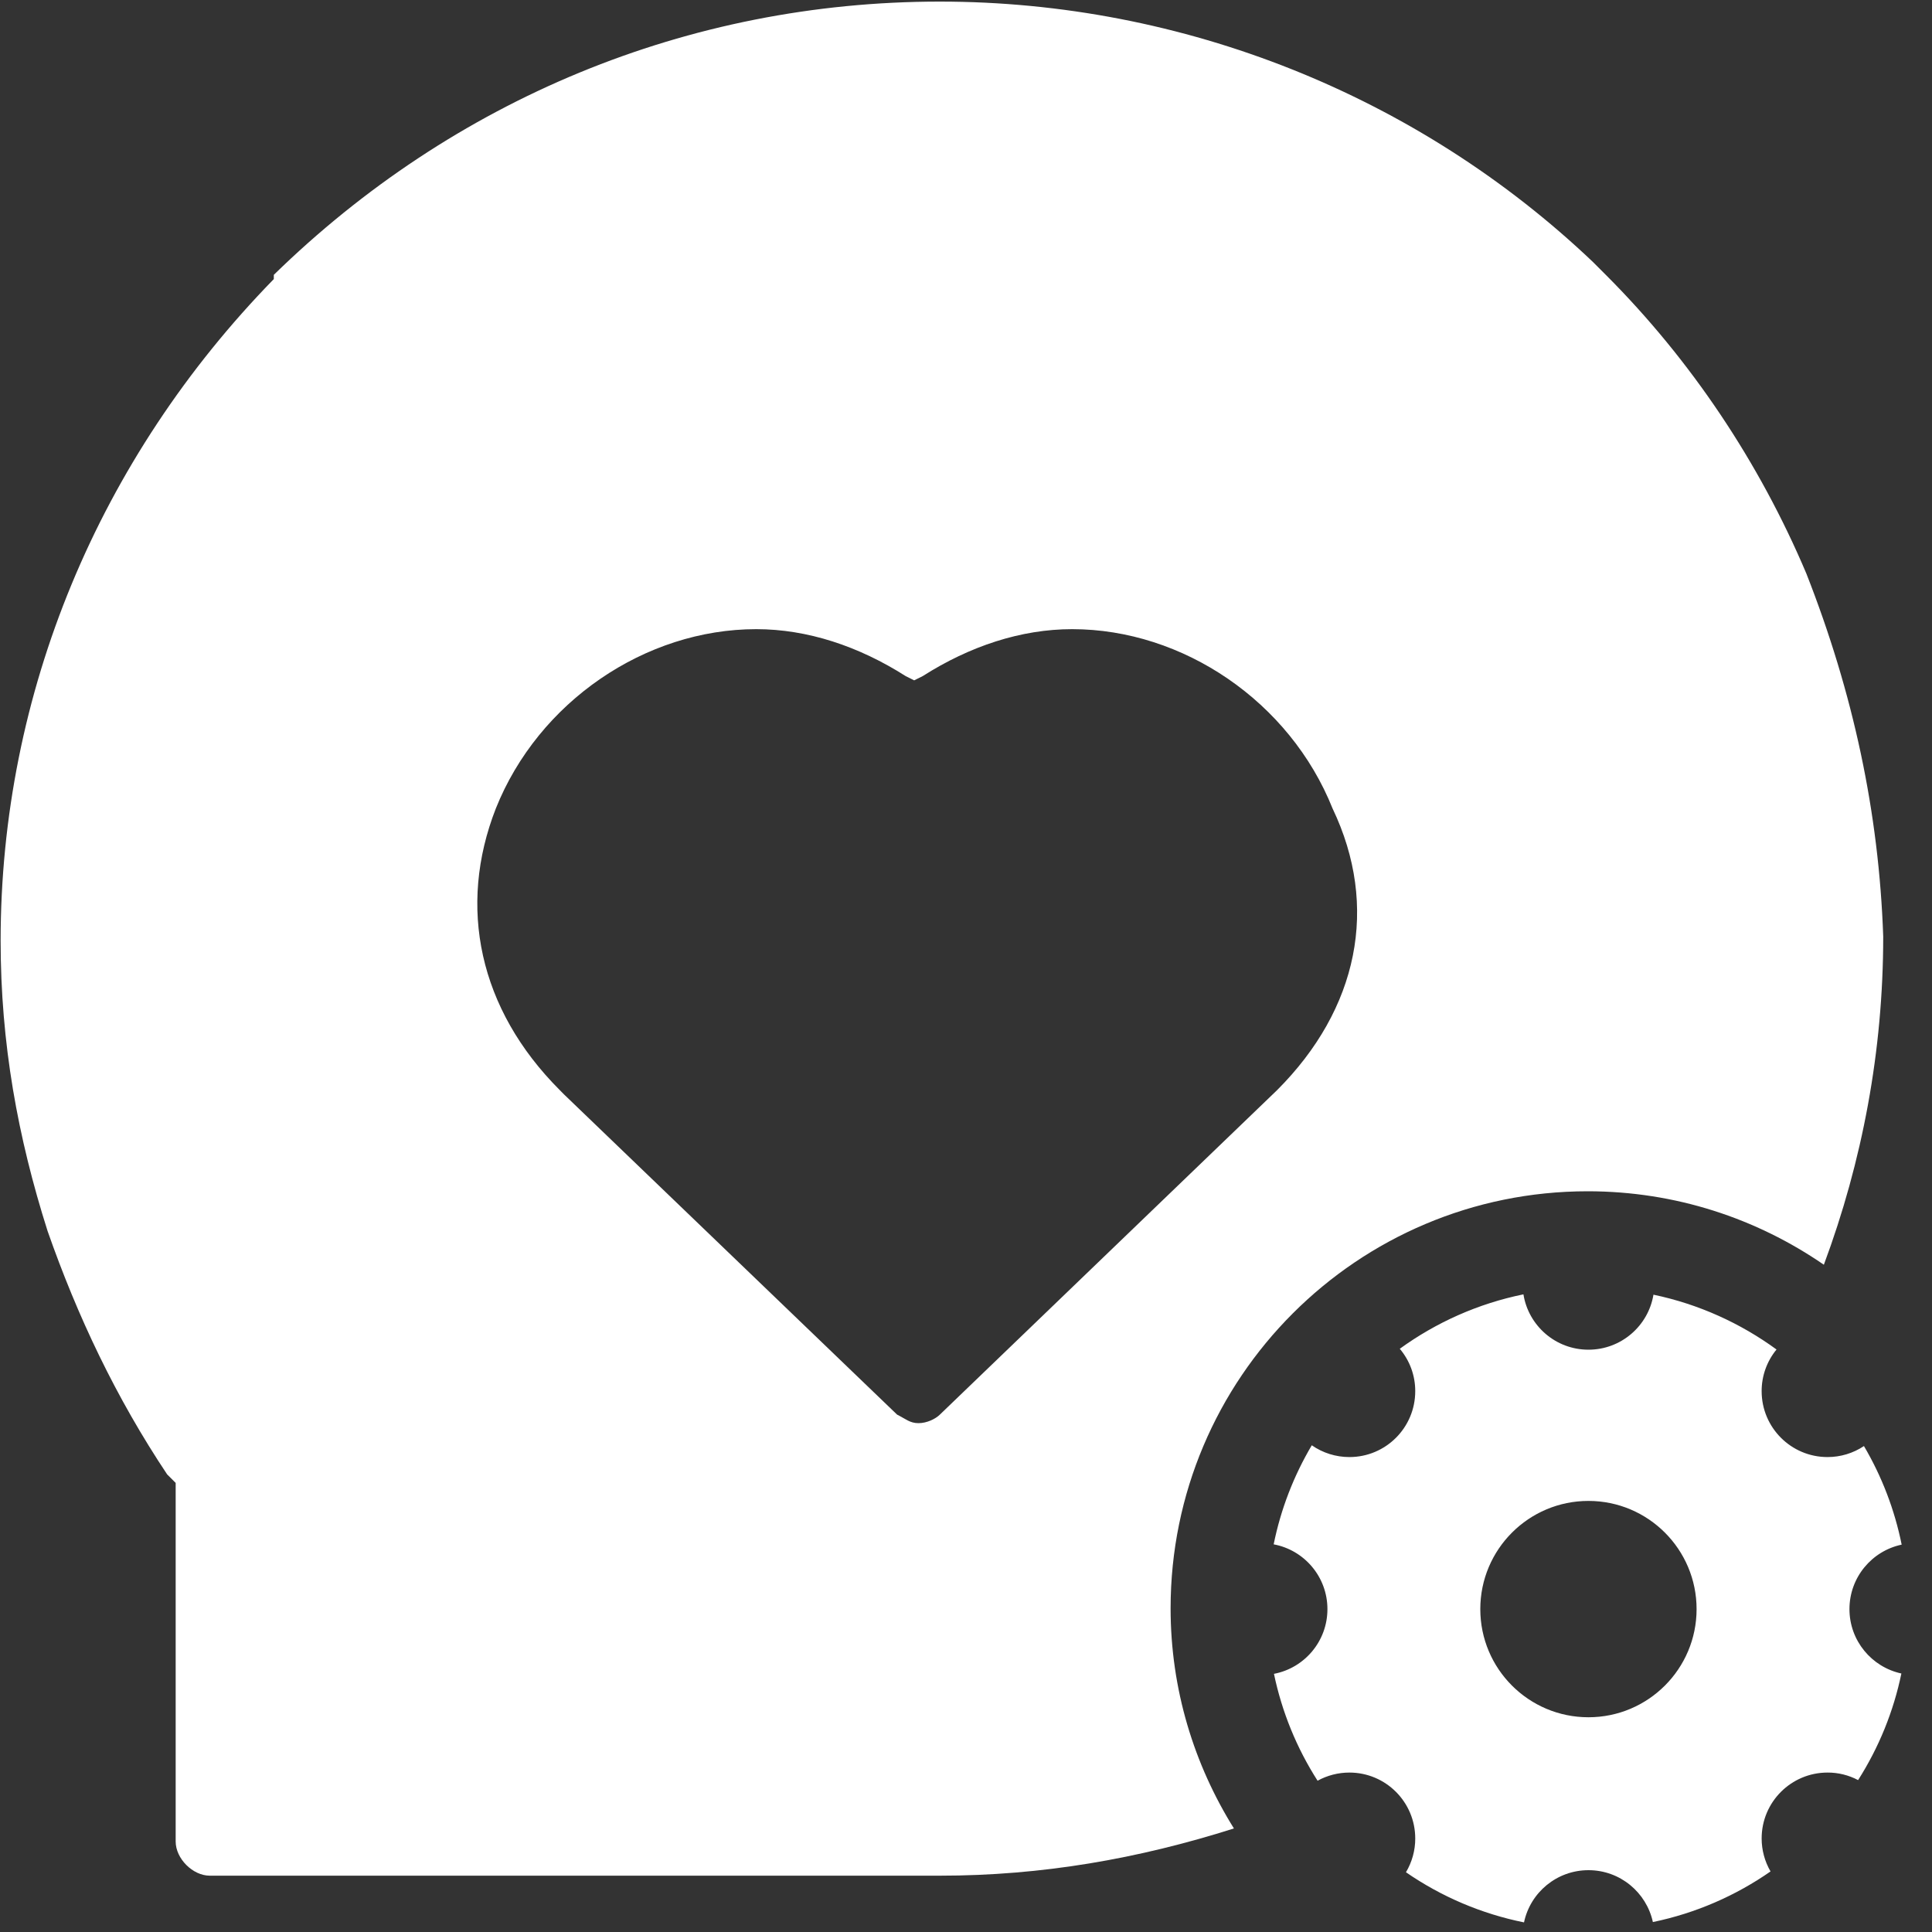 <?xml version="1.0" encoding="UTF-8"?>
<svg width="40px" height="40px" viewBox="0 0 40 40" version="1.1" xmlns="http://www.w3.org/2000/svg" xmlns:xlink="http://www.w3.org/1999/xlink">
    <rect x="0" y="0" width="40" height="40" fill="#333333" stroke="none"/>
    <!-- Generator: Sketch 63.1 (92452) - https://sketch.com -->
    <title>wygl</title>
    <desc>Created with Sketch.</desc>
    <g id="后台" stroke="none" stroke-width="1" fill="none" fill-rule="evenodd">
        <g id="侧边栏icon" transform="translate(-401, -471)" fill="#FFFFFF" fill-rule="nonzero">
            <g id="编组" transform="translate(401, 471)">
                <g id="wygl" transform="translate(0.013, 0.033)">
                    <path d="M32.858,24.631 C34.674,24.631 36.357,25.194 37.748,26.152 C38.544,24.012 38.977,21.725 38.977,19.355 C38.888,16.792 38.358,14.318 37.386,11.843 C36.414,9.545 35,7.424 33.232,5.656 L32.967,5.391 C29.343,1.944 24.482,8.52651283e-14 19.444,8.52651283e-14 C14.229,8.52651283e-14 9.368,2.033 5.656,5.657 L5.656,5.745 C2.033,9.457 -1.42108547e-14,14.318 -1.42108547e-14,19.444 C-1.42108547e-14,21.566 0.354,23.51 0.972,25.454 C1.591,27.222 2.386,28.901 3.447,30.492 L3.624,30.669 L3.624,38.093 C3.624,38.447 3.977,38.801 4.331,38.801 L19.445,38.801 C21.557,38.801 23.556,38.451 25.534,37.823 C24.708,36.499 24.223,34.941 24.223,33.266 C24.223,28.497 28.089,24.631 32.858,24.631 L32.858,24.631 Z M19.002,29.432 C18.825,29.432 18.737,29.343 18.56,29.255 L11.666,22.627 L11.578,22.538 C9.899,20.859 9.457,18.738 10.253,16.705 C11.136,14.495 13.346,12.993 15.644,12.993 C16.705,12.993 17.765,13.346 18.738,13.965 L18.914,14.053 L19.091,13.965 C20.063,13.346 21.124,12.993 22.184,12.993 C24.482,12.993 26.692,14.495 27.576,16.705 C28.548,18.738 28.106,20.859 26.427,22.538 L19.445,29.256 C19.356,29.343 19.179,29.432 19.002,29.432 L19.002,29.432 Z" id="形状"></path>
                    <path d="M38.278,33.282 C38.278,32.625 38.742,32.077 39.359,31.947 C39.214,31.228 38.95,30.538 38.578,29.906 C38.355,30.055 38.092,30.134 37.824,30.134 C37.07,30.134 36.46,29.523 36.46,28.77 C36.459,28.455 36.568,28.15 36.768,27.907 C36.021,27.362 35.157,26.968 34.22,26.772 C34.113,27.418 33.551,27.911 32.874,27.911 C32.195,27.911 31.632,27.415 31.528,26.765 C30.587,26.957 29.718,27.348 28.968,27.892 C29.176,28.138 29.289,28.449 29.288,28.77 C29.288,29.524 28.678,30.134 27.925,30.134 C27.646,30.134 27.374,30.049 27.146,29.89 C26.77,30.525 26.503,31.218 26.357,31.941 C26.99,32.058 27.47,32.614 27.47,33.282 C27.47,33.948 26.994,34.502 26.363,34.622 C26.527,35.409 26.833,36.159 27.266,36.835 C27.468,36.724 27.694,36.666 27.925,36.666 C28.678,36.666 29.288,37.277 29.288,38.03 C29.289,38.276 29.222,38.518 29.096,38.73 C29.832,39.238 30.663,39.591 31.54,39.768 C31.67,39.15 32.218,38.687 32.875,38.687 C33.528,38.687 34.075,39.147 34.208,39.761 C35.098,39.577 35.923,39.215 36.644,38.713 C36.523,38.505 36.46,38.269 36.46,38.03 C36.46,37.276 37.071,36.666 37.824,36.666 C38.045,36.665 38.262,36.719 38.457,36.822 C38.887,36.147 39.191,35.399 39.353,34.615 C38.738,34.482 38.278,33.936 38.278,33.282 L38.278,33.282 Z M32.874,35.521 C31.637,35.521 30.635,34.518 30.635,33.282 C30.635,32.045 31.638,31.042 32.874,31.042 C34.11,31.042 35.113,32.045 35.113,33.282 C35.113,34.518 34.11,35.521 32.874,35.521 L32.874,35.521 Z" id="形状"></path>
                </g>
            </g>
        </g>
    </g>
</svg>
